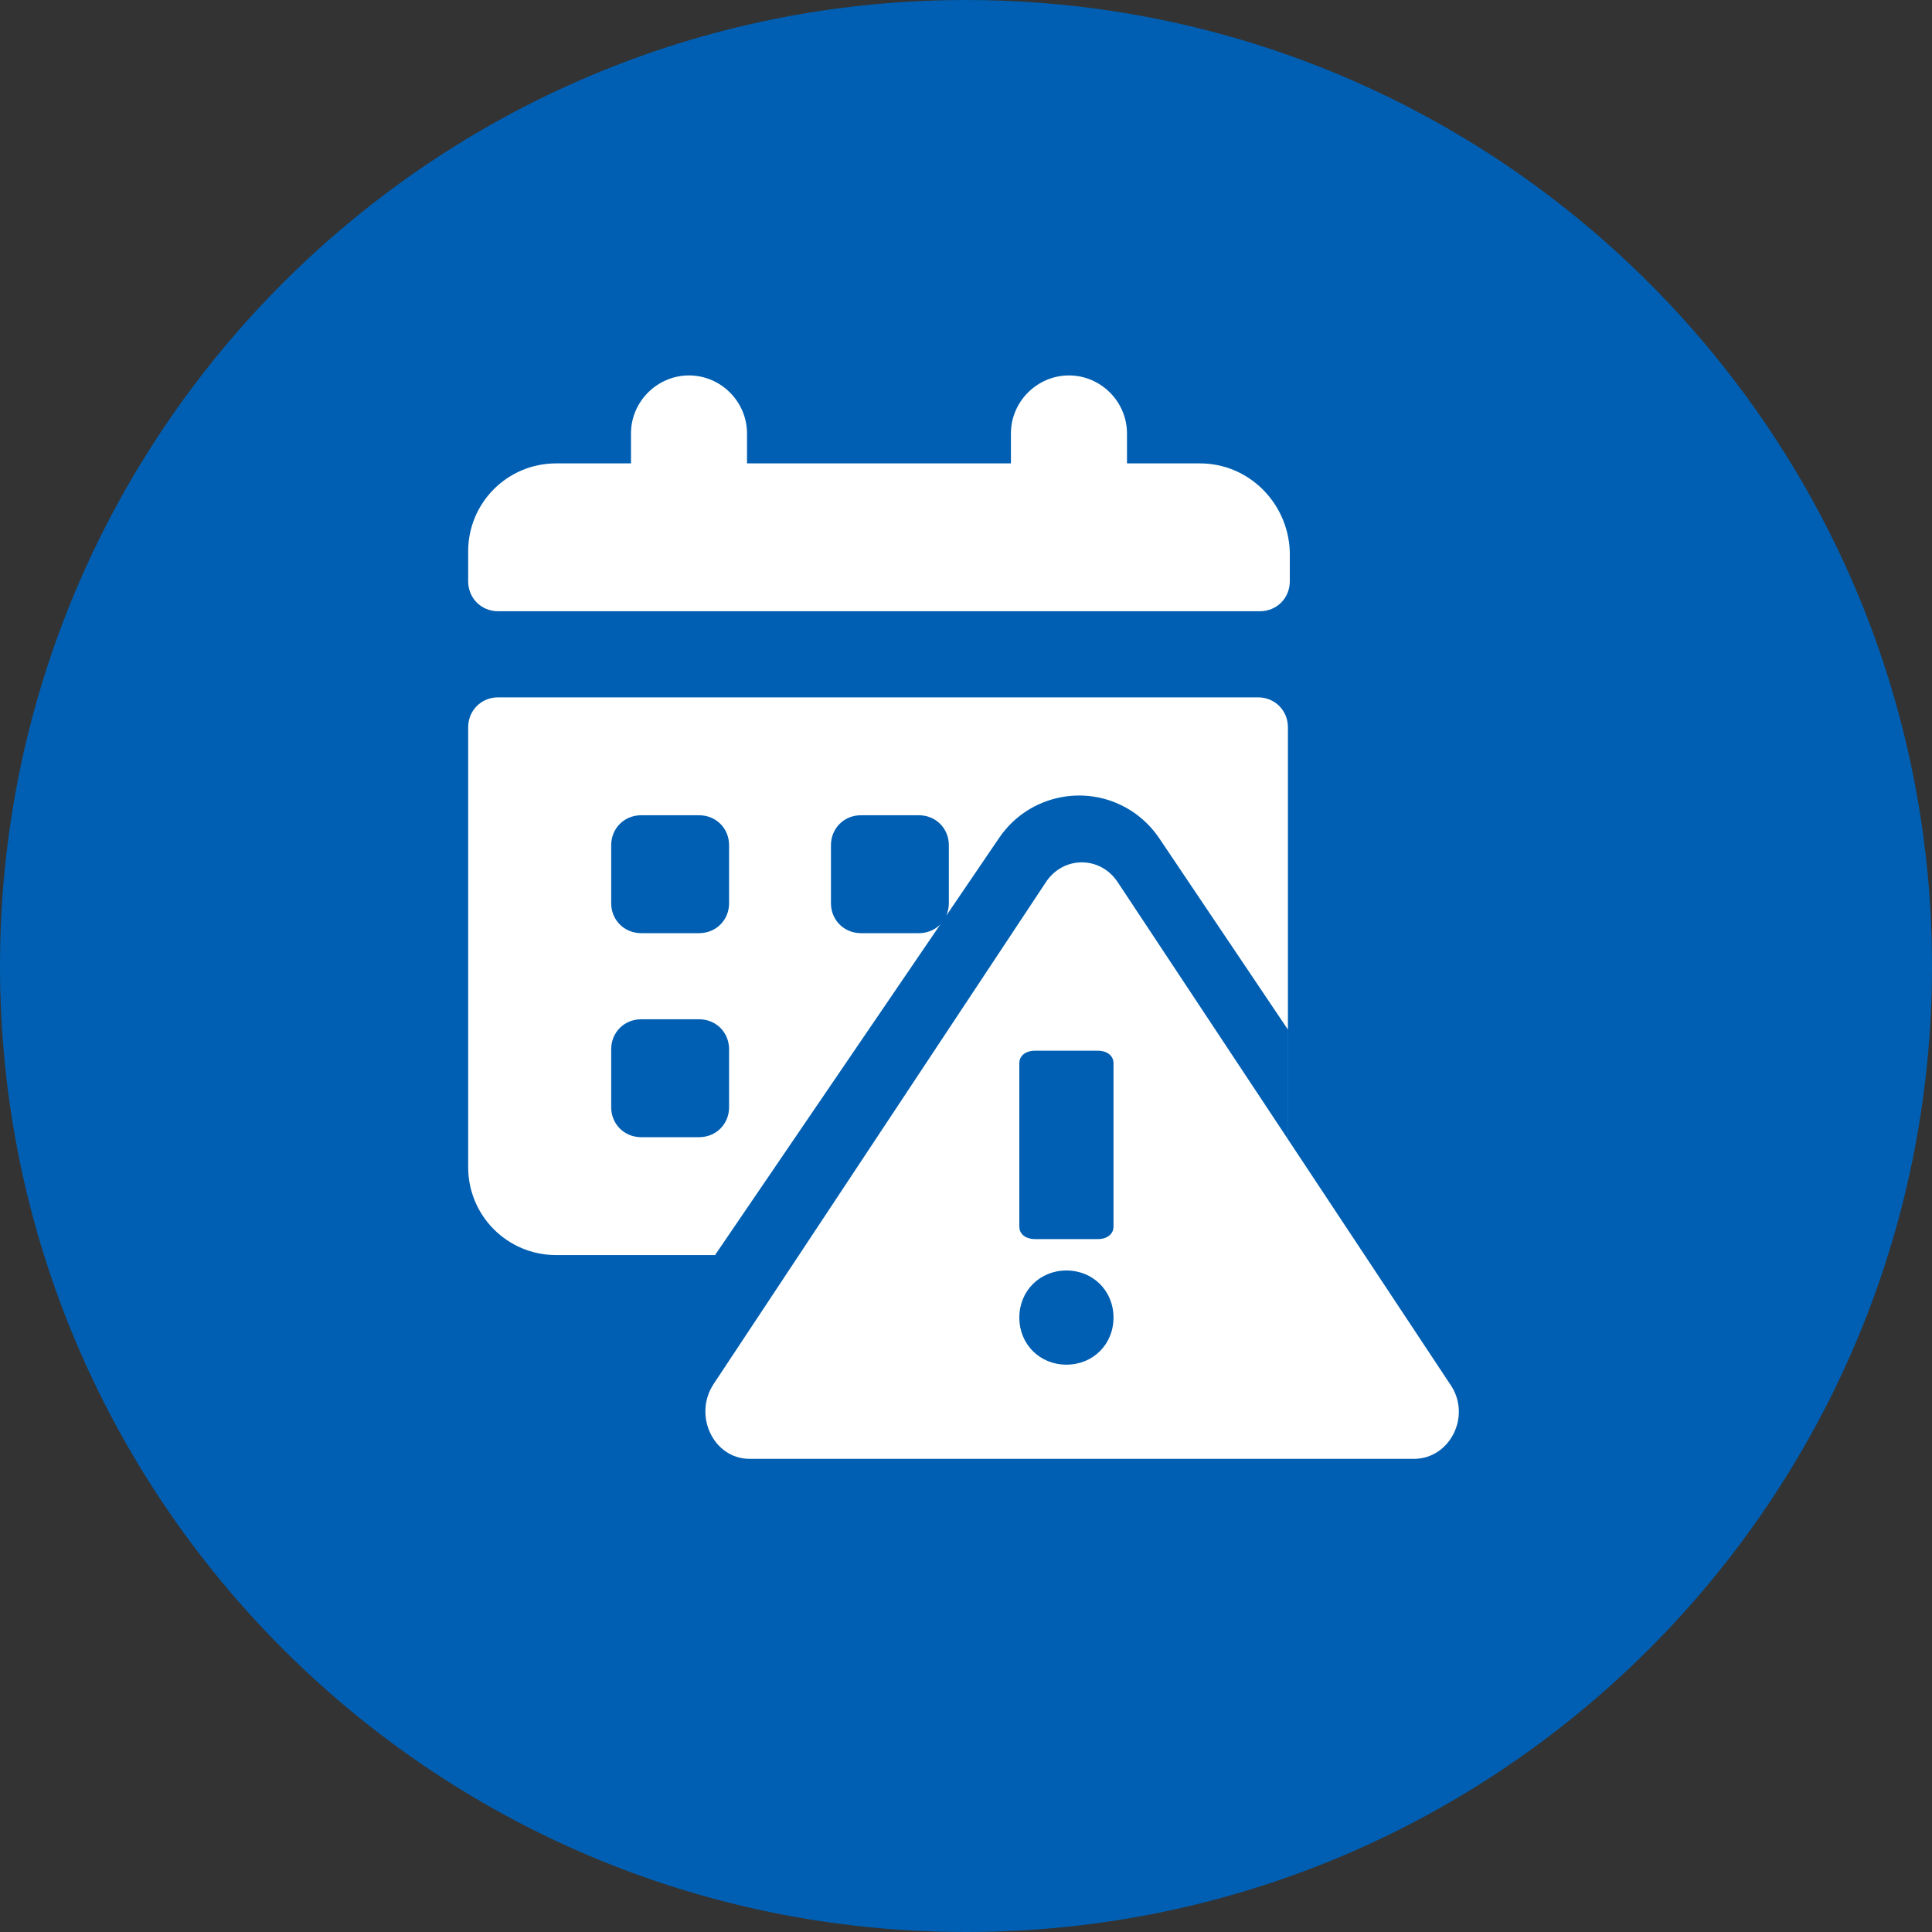 <svg xmlns="http://www.w3.org/2000/svg" xmlns:xlink="http://www.w3.org/1999/xlink" width="40" height="40" viewBox="0 0 40 40">
  <rect x="0" y="0" width="40" height="40" fill="#333333" stroke="none"/>
  <defs>
    <path id="expire-a" d="M16.641,6.984 L0.909,6.984 C0.56,6.984 0.289,7.255 0.289,7.604 L0.289,16.71 C0.289,17.718 1.102,18.531 2.11,18.531 L15.44,18.531 C16.448,18.531 17.261,17.718 17.261,16.71 L17.261,7.604 C17.261,7.255 16.99,6.984 16.641,6.984 Z M5.691,15.47 C5.691,15.819 5.42,16.09 5.071,16.09 L3.87,16.09 C3.521,16.09 3.25,15.819 3.25,15.47 L3.25,14.269 C3.25,13.92 3.521,13.649 3.87,13.649 L5.071,13.649 C5.42,13.649 5.691,13.92 5.691,14.269 L5.691,15.47 Z M5.691,11.246 C5.691,11.595 5.42,11.866 5.071,11.866 L3.87,11.866 C3.521,11.866 3.25,11.595 3.25,11.246 L3.25,10.045 C3.25,9.696 3.521,9.425 3.87,9.425 L5.071,9.425 C5.42,9.425 5.691,9.696 5.691,10.045 L5.691,11.246 Z M14.063,9.363 C14.273,9.507 14.454,9.689 14.596,9.9 L17.262,13.864 L17.262,17.455 L15.974,18.531 L5.4,18.531 L10.066,11.683 C9.955,11.797 9.798,11.866 9.621,11.866 L8.42,11.866 C8.071,11.866 7.8,11.595 7.8,11.246 L7.8,10.045 C7.8,9.696 8.071,9.425 8.42,9.425 L9.621,9.425 C9.97,9.425 10.241,9.696 10.241,10.045 L10.241,11.246 C10.241,11.338 10.222,11.425 10.188,11.503 L11.284,9.891 C11.905,8.978 13.15,8.742 14.063,9.363 Z M13.929,2.14 L13.929,1.52 C13.929,0.861 13.386,0.319 12.727,0.319 C12.069,0.319 11.526,0.861 11.526,1.52 L11.526,2.14 L6.062,2.14 L6.062,1.52 C6.062,0.861 5.52,0.319 4.861,0.319 C4.202,0.319 3.66,0.861 3.66,1.52 L3.66,2.14 L2.11,2.14 C1.102,2.14 0.289,2.954 0.289,3.961 L0.289,4.581 C0.289,4.93 0.56,5.201 0.909,5.201 L16.68,5.201 C17.029,5.201 17.3,4.93 17.3,4.581 L17.3,3.961 C17.261,2.954 16.448,2.14 15.44,2.14 L13.929,2.14 Z"/>
    <path id="expire-b" d="M20.62,21.206 L13.744,10.821 C13.384,10.26 12.603,10.26 12.243,10.821 L5.367,21.206 C4.946,21.852 5.367,22.75 6.117,22.75 L19.87,22.75 C20.62,22.75 21.071,21.852 20.62,21.206 Z M12.675,20.8 C12.123,20.8 11.7,20.378 11.7,19.825 C11.7,19.273 12.123,18.85 12.675,18.85 C13.227,18.85 13.65,19.273 13.65,19.825 C13.65,20.378 13.227,20.8 12.675,20.8 Z M13.65,17.94 C13.65,18.096 13.52,18.2 13.325,18.2 L12.025,18.2 C11.83,18.2 11.7,18.096 11.7,17.94 L11.7,14.56 C11.7,14.404 11.83,14.3 12.025,14.3 L13.325,14.3 C13.52,14.3 13.65,14.404 13.65,14.56 L13.65,17.94 Z"/>
  </defs>
  <g fill="none" fill-rule="evenodd">
    <path fill="#005FB2" d="M20,40 C31.046,40 40,31.046 40,20 C40,17.284 39.458,14.694 38.478,12.333 C35.47,5.092 28.329,0 20,0 C8.954,0 0,8.954 0,20 C0,31.046 8.954,40 20,40 Z"/>
    <g transform="translate(9.404 7.454)">
      <use fill="#FFF" xlink:href="#expire-a"/>
      <use fill="#FFF" xlink:href="#expire-b"/>
    </g>
  </g>
</svg>
